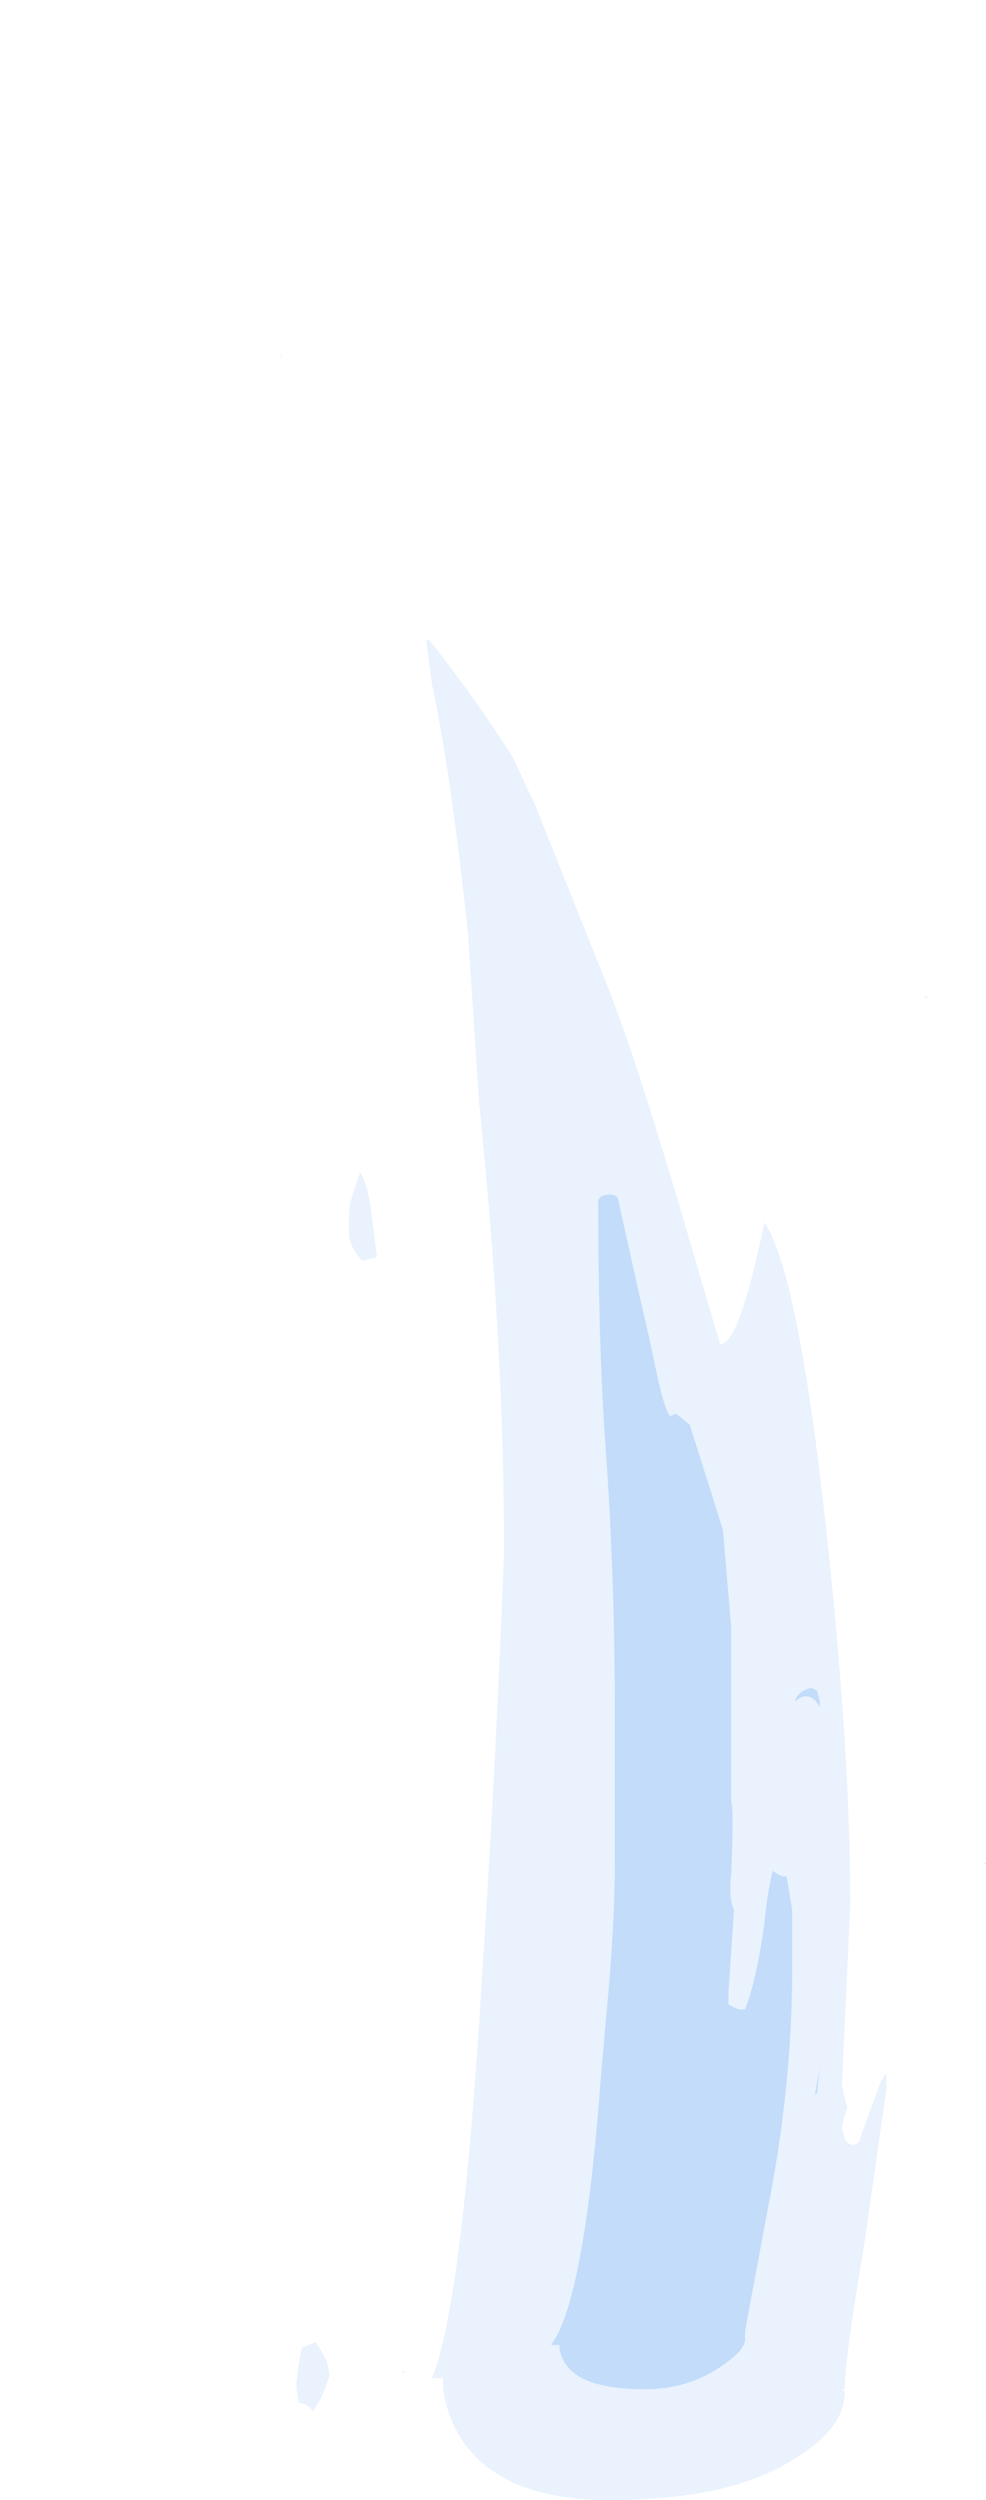 <?xml version="1.0" encoding="UTF-8" standalone="no"?>
<svg xmlns:ffdec="https://www.free-decompiler.com/flash" xmlns:xlink="http://www.w3.org/1999/xlink" ffdec:objectType="shape" height="45.1px" width="17.8px" xmlns="http://www.w3.org/2000/svg">
  <g transform="matrix(1.0, 0.0, 0.0, 1.0, -11.1, 43.3)">
    <path d="M28.3 -9.45 L28.3 -9.45 M28.9 -9.7 L28.9 -9.65 28.85 -9.7 28.9 -9.7 M27.9 -20.8 L27.9 -20.8 M28.55 -19.35 L28.55 -19.35 M27.8 -25.3 L27.8 -25.35 27.85 -25.3 27.8 -25.3 M18.35 -0.5 L18.4 -0.55 18.4 -0.5 18.35 -0.5 M17.0 -0.7 L17.05 -0.45 17.0 -0.3 16.9 -0.05 16.75 0.2 Q16.65 0.05 16.5 0.05 16.45 -0.15 16.45 -0.3 L16.5 -0.7 16.55 -0.95 16.8 -1.05 Q16.9 -0.9 17.0 -0.7 M16.65 -27.7 L16.65 -27.7 M17.6 -22.15 Q17.75 -21.9 17.8 -21.45 L17.9 -20.65 Q17.9 -20.6 17.8 -20.6 L17.65 -20.55 Q17.45 -20.75 17.4 -21.0 17.4 -21.05 17.4 -21.3 17.4 -21.55 17.45 -21.7 L17.6 -22.15 M18.9 -21.85 L18.9 -21.85 M18.8 -31.7 L18.8 -31.75 18.85 -31.75 Q19.65 -30.75 20.35 -29.65 L20.75 -28.8 22.05 -25.55 Q22.5 -24.45 23.35 -21.6 L24.1 -19.05 Q24.45 -19.05 24.9 -21.25 25.5 -20.35 26.0 -15.85 26.45 -11.75 26.45 -8.95 L26.3 -5.7 26.35 -5.45 Q26.35 -5.4 26.4 -5.3 26.3 -5.0 26.3 -4.9 L26.35 -4.75 Q26.35 -4.65 26.5 -4.6 L26.6 -4.65 27.0 -5.75 27.1 -5.9 27.1 -5.6 26.7 -2.8 Q26.35 -0.75 26.35 -0.2 L26.3 -0.2 26.35 -0.15 Q26.35 0.5 25.45 1.05 24.3 1.8 22.1 1.8 20.25 1.8 19.5 0.8 19.25 0.45 19.15 0.05 19.1 -0.15 19.1 -0.3 L19.1 -0.4 18.9 -0.4 Q19.45 -1.75 19.8 -7.6 20.05 -11.4 20.2 -15.3 20.2 -19.05 19.75 -23.4 L19.55 -26.45 Q19.25 -29.3 18.9 -30.95 L18.8 -31.7 M16.15 -36.95 L16.2 -36.85 16.2 -36.8 16.15 -36.95 M11.1 -43.3 L11.1 -43.3 M23.35 -32.4 L23.35 -32.4" fill="#93c1f7" fill-opacity="0.2" fill-rule="evenodd" stroke="none"/>
    <path d="M25.25 -1.4 L25.25 -1.4 M25.9 -6.0 L25.85 -5.55 25.8 -5.5 25.8 -5.45 25.9 -6.0 M25.45 -12.6 Q25.5 -12.8 25.75 -12.85 L25.85 -12.8 25.9 -12.6 25.9 -12.5 Q25.8 -12.7 25.65 -12.7 25.55 -12.7 25.45 -12.6 M23.4 -21.4 L23.4 -21.4 M26.05 -23.85 L26.05 -23.85 M23.05 -26.8 L23.05 -26.8 M21.9 -21.65 Q21.95 -21.75 22.1 -21.75 22.2 -21.75 22.25 -21.7 L22.65 -19.9 Q22.85 -19.05 22.95 -18.55 23.1 -17.85 23.2 -17.75 L23.3 -17.8 23.55 -17.6 23.9 -16.5 24.15 -15.7 24.3 -13.95 24.3 -10.8 Q24.35 -10.65 24.3 -9.5 24.25 -9.05 24.35 -8.85 L24.25 -7.35 24.25 -7.15 Q24.3 -7.1 24.45 -7.05 L24.55 -7.05 Q24.75 -7.55 24.9 -8.6 24.95 -9.15 25.05 -9.55 25.2 -9.45 25.25 -9.45 L25.3 -9.45 25.4 -8.85 25.4 -7.75 Q25.4 -5.65 24.95 -3.4 L24.55 -1.25 24.55 -1.1 Q24.55 -0.9 24.1 -0.6 23.5 -0.2 22.75 -0.2 21.75 -0.2 21.4 -0.55 21.2 -0.75 21.2 -1.0 L21.05 -1.0 Q21.65 -1.8 21.95 -5.85 L22.1 -7.55 Q22.2 -8.8 22.2 -9.7 L22.2 -12.4 Q22.2 -14.7 22.05 -16.95 21.9 -18.9 21.9 -21.65 M16.4 -38.55 L16.4 -38.55" fill="#93c1f7" fill-opacity="0.447" fill-rule="evenodd" stroke="none"/>
  </g>
</svg>
